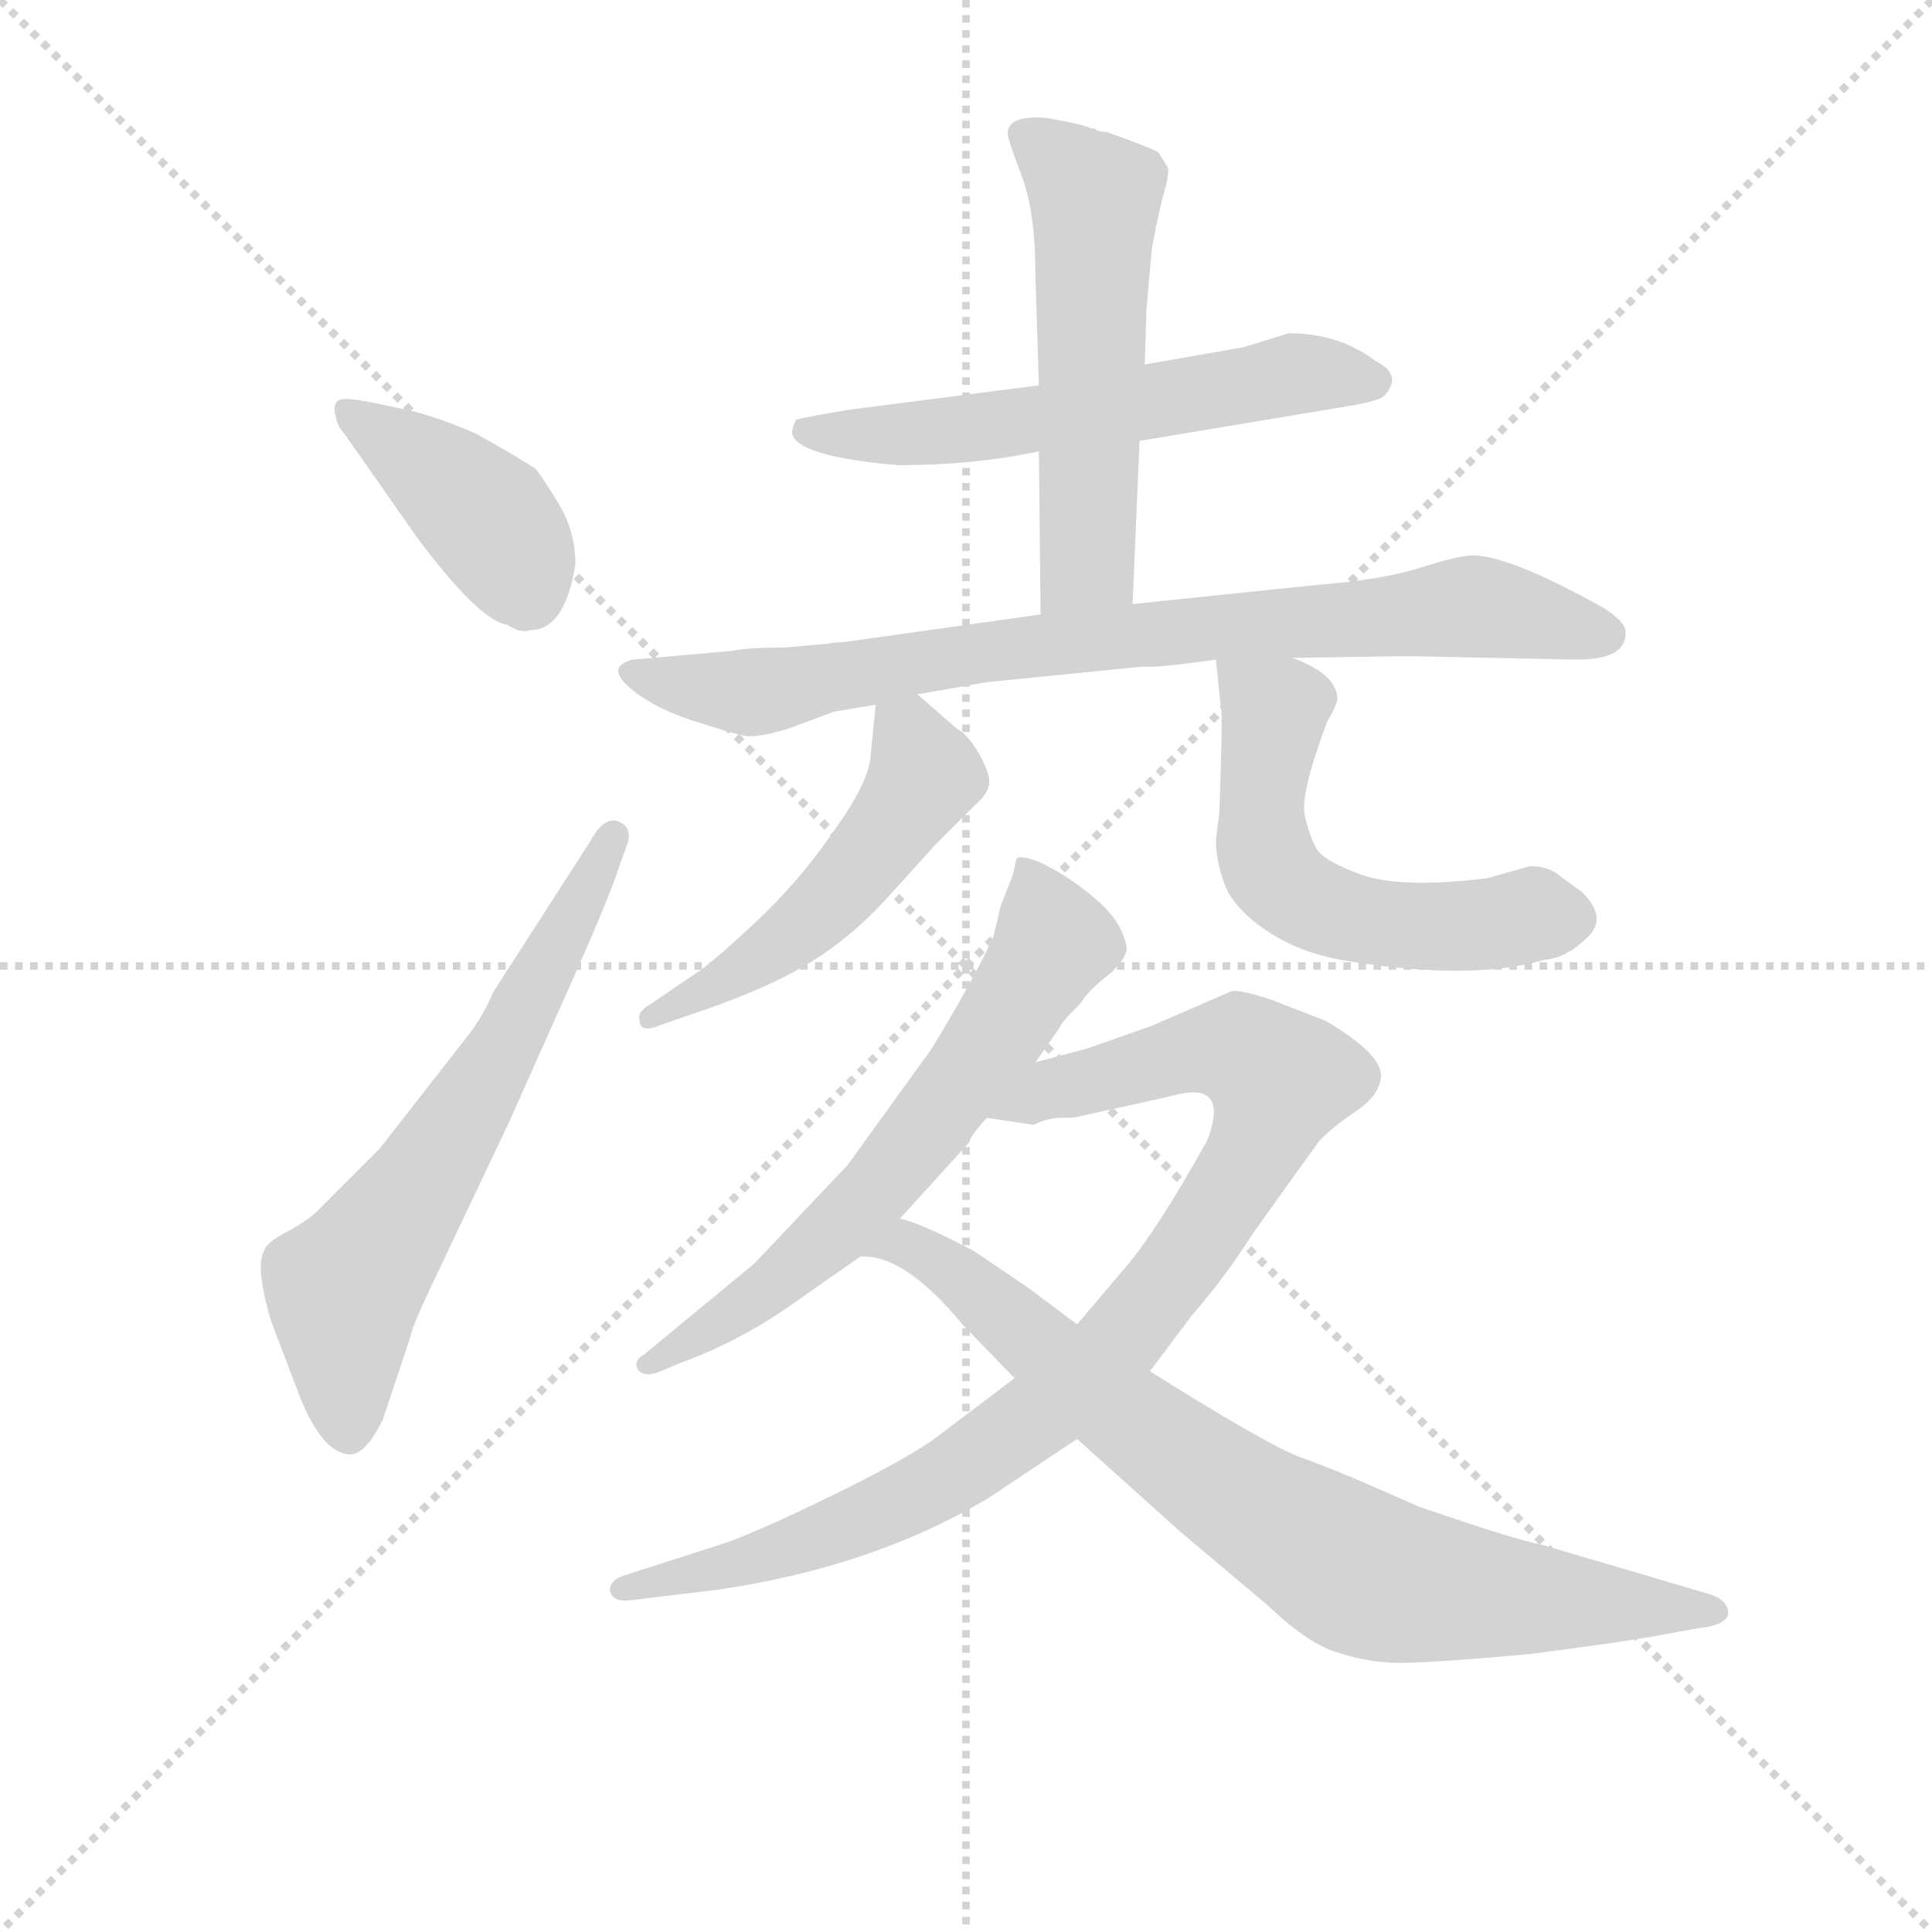 <svg version="1.1" viewBox="0 0 1024 1024" xmlns="http://www.w3.org/2000/svg">
  <g stroke="lightgray" stroke-dasharray="1,1" stroke-width="1" transform="scale(4, 4)">
    <line x1="0" y1="0" x2="256" y2="256"></line>
    <line x1="256" y1="0" x2="0" y2="256"></line>
    <line x1="128" y1="0" x2="128" y2="256"></line>
    <line x1="0" y1="128" x2="256" y2="128"></line>
  </g>
<g transform="scale(0.92, -0.92) translate(60, -900)">
   <style type="text/css">
    @keyframes keyframes0 {
      from {
       stroke: blue;
       stroke-dashoffset: 406;
       stroke-width: 128;
       }
       57% {
       animation-timing-function: step-end;
       stroke: blue;
       stroke-dashoffset: 0;
       stroke-width: 128;
       }
       to {
       stroke: black;
       stroke-width: 1024;
       }
       }
       #make-me-a-hanzi-animation-0 {
         animation: keyframes0 0.58s both;
         animation-delay: 0s;
         animation-timing-function: linear;
       }
    @keyframes keyframes1 {
      from {
       stroke: blue;
       stroke-dashoffset: 643;
       stroke-width: 128;
       }
       68% {
       animation-timing-function: step-end;
       stroke: blue;
       stroke-dashoffset: 0;
       stroke-width: 128;
       }
       to {
       stroke: black;
       stroke-width: 1024;
       }
       }
       #make-me-a-hanzi-animation-1 {
         animation: keyframes1 0.773s both;
         animation-delay: 0.58s;
         animation-timing-function: linear;
       }
    @keyframes keyframes2 {
      from {
       stroke: blue;
       stroke-dashoffset: 585;
       stroke-width: 128;
       }
       66% {
       animation-timing-function: step-end;
       stroke: blue;
       stroke-dashoffset: 0;
       stroke-width: 128;
       }
       to {
       stroke: black;
       stroke-width: 1024;
       }
       }
       #make-me-a-hanzi-animation-2 {
         animation: keyframes2 0.726s both;
         animation-delay: 1.354s;
         animation-timing-function: linear;
       }
    @keyframes keyframes3 {
      from {
       stroke: blue;
       stroke-dashoffset: 550;
       stroke-width: 128;
       }
       64% {
       animation-timing-function: step-end;
       stroke: blue;
       stroke-dashoffset: 0;
       stroke-width: 128;
       }
       to {
       stroke: black;
       stroke-width: 1024;
       }
       }
       #make-me-a-hanzi-animation-3 {
         animation: keyframes3 0.698s both;
         animation-delay: 2.08s;
         animation-timing-function: linear;
       }
    @keyframes keyframes4 {
      from {
       stroke: blue;
       stroke-dashoffset: 814;
       stroke-width: 128;
       }
       73% {
       animation-timing-function: step-end;
       stroke: blue;
       stroke-dashoffset: 0;
       stroke-width: 128;
       }
       to {
       stroke: black;
       stroke-width: 1024;
       }
       }
       #make-me-a-hanzi-animation-4 {
         animation: keyframes4 0.912s both;
         animation-delay: 2.777s;
         animation-timing-function: linear;
       }
    @keyframes keyframes5 {
      from {
       stroke: blue;
       stroke-dashoffset: 510;
       stroke-width: 128;
       }
       62% {
       animation-timing-function: step-end;
       stroke: blue;
       stroke-dashoffset: 0;
       stroke-width: 128;
       }
       to {
       stroke: black;
       stroke-width: 1024;
       }
       }
       #make-me-a-hanzi-animation-5 {
         animation: keyframes5 0.665s both;
         animation-delay: 3.69s;
         animation-timing-function: linear;
       }
    @keyframes keyframes6 {
      from {
       stroke: blue;
       stroke-dashoffset: 564;
       stroke-width: 128;
       }
       65% {
       animation-timing-function: step-end;
       stroke: blue;
       stroke-dashoffset: 0;
       stroke-width: 128;
       }
       to {
       stroke: black;
       stroke-width: 1024;
       }
       }
       #make-me-a-hanzi-animation-6 {
         animation: keyframes6 0.709s both;
         animation-delay: 4.355s;
         animation-timing-function: linear;
       }
    @keyframes keyframes7 {
      from {
       stroke: blue;
       stroke-dashoffset: 642;
       stroke-width: 128;
       }
       68% {
       animation-timing-function: step-end;
       stroke: blue;
       stroke-dashoffset: 0;
       stroke-width: 128;
       }
       to {
       stroke: black;
       stroke-width: 1024;
       }
       }
       #make-me-a-hanzi-animation-7 {
         animation: keyframes7 0.772s both;
         animation-delay: 5.064s;
         animation-timing-function: linear;
       }
    @keyframes keyframes8 {
      from {
       stroke: blue;
       stroke-dashoffset: 930;
       stroke-width: 128;
       }
       75% {
       animation-timing-function: step-end;
       stroke: blue;
       stroke-dashoffset: 0;
       stroke-width: 128;
       }
       to {
       stroke: black;
       stroke-width: 1024;
       }
       }
       #make-me-a-hanzi-animation-8 {
         animation: keyframes8 1.007s both;
         animation-delay: 5.836s;
         animation-timing-function: linear;
       }
    @keyframes keyframes9 {
      from {
       stroke: blue;
       stroke-dashoffset: 792;
       stroke-width: 128;
       }
       72% {
       animation-timing-function: step-end;
       stroke: blue;
       stroke-dashoffset: 0;
       stroke-width: 128;
       }
       to {
       stroke: black;
       stroke-width: 1024;
       }
       }
       #make-me-a-hanzi-animation-9 {
         animation: keyframes9 0.895s both;
         animation-delay: 6.843s;
         animation-timing-function: linear;
       }
</style>
<path d="M 271.5 575.0 Q 271.5 595.0 260.5 612.0 Q 250.5 628.0 248.5 630.0 Q 234.5 639.0 214.5 650.0 Q 196.5 658.0 178.5 663.0 L 159.5 667.0 Q 137.5 672.0 134.5 669.0 Q 131.5 666.0 133.5 660.0 Q 134.5 654.0 138.5 650.0 L 180.5 590.0 Q 216.5 542.0 232.5 540.0 Q 239.5 535.0 245.5 537.0 Q 265.5 537.0 271.5 575.0 Z" fill="lightgray"></path> 
<path d="M 208.5 302.0 L 158.5 238.0 L 126.5 206.0 Q 118.5 197.0 104.5 190.0 Q 93.5 184.0 92.5 180.0 Q 86.5 171.0 96.5 138.0 L 112.5 96.0 Q 125.5 63.0 141.5 62.0 Q 150.5 62.0 160.5 82.0 L 176.5 130.0 Q 177.5 136.0 187.5 157.0 L 233.5 254.0 L 270.5 337.0 Q 291.5 384.0 297.5 403.0 L 301.5 414.0 Q 304.5 424.0 295.5 427.0 Q 287.5 429.0 280.5 416.0 L 224.5 329.0 Q 217.5 313.0 208.5 302.0 Z" fill="lightgray"></path> 
<path d="M 596.5 646.0 L 716.5 666.0 Q 734.5 669.0 737.5 672.0 Q 748.5 684.0 732.5 692.0 Q 711.5 708.0 682.5 708.0 L 656.5 700.0 L 599.5 690.0 L 538.5 678.0 L 429.5 664.0 Q 399.5 659.0 398.5 658.0 Q 395.5 651.0 396.5 650.0 Q 399.5 637.0 457.5 632.0 Q 501.5 632.0 538.5 640.0 L 596.5 646.0 Z" fill="lightgray"></path> 
<path d="M 592.5 552.0 L 596.5 646.0 L 599.5 690.0 L 600.5 722.0 L 603.5 756.0 Q 605.5 768.0 609.5 785.0 Q 614.5 802.0 612.5 804.0 L 607.5 812.0 Q 605.5 814.0 577.5 824.0 Q 572.5 824.0 570.5 826.0 L 568.5 826.0 Q 565.5 828.0 543.5 832.0 Q 520.5 834.0 520.5 823.0 Q 520.5 820.0 528.5 799.0 Q 536.5 778.0 536.5 742.0 L 538.5 678.0 L 538.5 640.0 L 539.5 546.0 C 539.5 516.0 591.5 522.0 592.5 552.0 Z" fill="lightgray"></path> 
<path d="M 415.5 529.0 L 392.5 527.0 Q 371.5 527.0 361.5 525.0 L 304.5 520.0 Q 289.5 516.0 301.5 505.0 Q 314.5 493.0 338.5 485.0 Q 363.5 477.0 369.5 476.0 Q 376.5 475.0 393.5 480.0 L 420.5 490.0 L 444.5 494.0 L 468.5 500.0 L 508.5 507.0 L 598.5 516.0 Q 605.5 515.0 640.5 520.0 L 684.5 521.0 L 750.5 522.0 L 848.5 520.0 Q 876.5 520.0 876.5 535.0 Q 877.5 541.0 863.5 550.0 Q 809.5 580.0 788.5 580.0 Q 780.5 580.0 758.5 573.0 Q 736.5 566.0 698.5 563.0 L 592.5 552.0 L 539.5 546.0 L 425.5 530.0 Q 420.5 530.0 415.5 529.0 Z" fill="lightgray"></path> 
<path d="M 444.5 494.0 L 441.5 464.0 Q 440.5 449.0 419.5 420.0 Q 399.5 391.0 373.5 367.0 Q 347.5 343.0 340.5 339.0 L 315.5 322.0 Q 306.5 317.0 308.5 312.0 Q 308.5 306.0 316.5 308.0 L 333.5 314.0 Q 376.5 328.0 402.5 343.0 Q 428.5 358.0 450.5 382.0 L 478.5 413.0 L 501.5 436.0 Q 508.5 442.0 509.5 447.0 Q 511.5 452.0 504.5 465.0 Q 497.5 477.0 491.5 480.0 L 468.5 500.0 C 446.5 519.0 446.5 519.0 444.5 494.0 Z" fill="lightgray"></path> 
<path d="M 640.5 520.0 L 643.5 491.0 Q 644.5 490.0 642.5 432.0 L 640.5 416.0 Q 640.5 403.0 646.5 388.0 Q 653.5 374.0 672.5 362.0 Q 691.5 350.0 718.5 346.0 Q 788.5 335.0 829.5 347.0 Q 842.5 348.0 854.5 360.0 Q 866.5 371.0 851.5 386.0 L 836.5 397.0 Q 830.5 401.0 821.5 401.0 L 796.5 394.0 Q 747.5 388.0 724.5 396.0 Q 702.5 404.0 698.5 411.0 Q 694.5 418.0 691.5 431.0 Q 689.5 444.0 704.5 484.0 Q 710.5 494.0 710.5 498.0 Q 709.5 512.0 684.5 521.0 C 656.5 533.0 638.5 541.0 640.5 520.0 Z" fill="lightgray"></path> 
<path d="M 536.5 288.0 L 550.5 308.0 Q 550.5 310.0 562.5 322.0 Q 566.5 329.0 580.5 340.0 Q 587.5 347.0 588.5 351.0 Q 590.5 354.0 585.5 365.0 Q 580.5 375.0 566.5 386.0 Q 552.5 397.0 539.5 403.0 Q 527.5 408.0 525.5 405.0 L 523.5 396.0 L 516.5 378.0 L 512.5 361.0 Q 505.5 345.0 490.5 319.0 Q 475.5 293.0 472.5 290.0 L 428.5 229.0 L 374.5 172.0 L 311.5 120.0 Q 304.5 116.0 307.5 111.0 Q 311.5 106.0 320.5 110.0 L 332.5 115.0 Q 365.5 127.0 395.5 148.0 L 435.5 176.0 L 458.5 198.0 L 498.5 242.0 Q 498.5 245.0 508.5 256.0 L 536.5 288.0 Z" fill="lightgray"></path> 
<path d="M 302.5 -22.0 L 352.5 -16.0 Q 442.5 -3.0 509.5 37.0 L 560.5 71.0 L 602.5 110.0 L 626.5 142.0 Q 646.5 165.0 661.5 189.0 L 699.5 242.0 Q 706.5 250.0 721.5 260.0 Q 734.5 269.0 735.5 279.0 Q 737.5 292.0 703.5 312.0 L 672.5 324.0 Q 654.5 330.0 649.5 329.0 L 603.5 309.0 L 566.5 296.0 L 536.5 288.0 C 507.5 280.0 478.5 260.0 508.5 256.0 L 535.5 252.0 Q 543.5 256.0 551.5 256.0 Q 560.5 256.0 562.5 257.0 L 612.5 268.0 Q 626.5 272.0 632.5 270.0 Q 644.5 266.0 635.5 243.0 Q 606.5 191.0 588.5 170.0 L 560.5 137.0 L 524.5 106.0 L 479.5 72.0 Q 463.5 60.0 418.5 38.0 Q 373.5 16.0 354.5 10.0 L 301.5 -7.0 Q 290.5 -10.0 291.5 -17.0 Q 293.5 -23.0 302.5 -22.0 Z" fill="lightgray"></path> 
<path d="M 560.5 71.0 L 619.5 18.0 L 670.5 -25.0 Q 693.5 -47.0 710.5 -52.0 Q 728.5 -58.0 746.5 -58.0 Q 765.5 -58.0 820.5 -53.0 Q 875.5 -46.0 896.5 -42.0 L 918.5 -38.0 Q 928.5 -37.0 932.5 -34.0 Q 937.5 -31.0 934.5 -25.0 Q 931.5 -20.0 923.5 -18.0 L 828.5 10.0 Q 812.5 13.0 757.5 32.0 L 725.5 46.0 Q 709.5 53.0 690.5 60.0 Q 672.5 66.0 602.5 110.0 L 560.5 137.0 L 532.5 158.0 L 501.5 179.0 Q 471.5 195.0 458.5 198.0 C 430.5 208.0 405.5 181.0 435.5 176.0 Q 460.5 178.0 494.5 137.0 L 524.5 106.0 L 560.5 71.0 Z" fill="lightgray"></path> 
      <clipPath id="make-me-a-hanzi-clip-0">
      <path d="M 271.5 575.0 Q 271.5 595.0 260.5 612.0 Q 250.5 628.0 248.5 630.0 Q 234.5 639.0 214.5 650.0 Q 196.5 658.0 178.5 663.0 L 159.5 667.0 Q 137.5 672.0 134.5 669.0 Q 131.5 666.0 133.5 660.0 Q 134.5 654.0 138.5 650.0 L 180.5 590.0 Q 216.5 542.0 232.5 540.0 Q 239.5 535.0 245.5 537.0 Q 265.5 537.0 271.5 575.0 Z" fill="lightgray"></path>
      </clipPath>
      <path clip-path="url(#make-me-a-hanzi-clip-0)" d="M 139.5 664.0 L 221.5 601.0 L 244.5 560.0 " fill="none" id="make-me-a-hanzi-animation-0" stroke-dasharray="278 556" stroke-linecap="round"></path>

      <clipPath id="make-me-a-hanzi-clip-1">
      <path d="M 208.5 302.0 L 158.5 238.0 L 126.5 206.0 Q 118.5 197.0 104.5 190.0 Q 93.5 184.0 92.5 180.0 Q 86.5 171.0 96.5 138.0 L 112.5 96.0 Q 125.5 63.0 141.5 62.0 Q 150.5 62.0 160.5 82.0 L 176.5 130.0 Q 177.5 136.0 187.5 157.0 L 233.5 254.0 L 270.5 337.0 Q 291.5 384.0 297.5 403.0 L 301.5 414.0 Q 304.5 424.0 295.5 427.0 Q 287.5 429.0 280.5 416.0 L 224.5 329.0 Q 217.5 313.0 208.5 302.0 Z" fill="lightgray"></path>
      </clipPath>
      <path clip-path="url(#make-me-a-hanzi-clip-1)" d="M 140.5 75.0 L 137.5 157.0 L 207.5 258.0 L 293.5 418.0 " fill="none" id="make-me-a-hanzi-animation-1" stroke-dasharray="515 1030" stroke-linecap="round"></path>

      <clipPath id="make-me-a-hanzi-clip-2">
      <path d="M 596.5 646.0 L 716.5 666.0 Q 734.5 669.0 737.5 672.0 Q 748.5 684.0 732.5 692.0 Q 711.5 708.0 682.5 708.0 L 656.5 700.0 L 599.5 690.0 L 538.5 678.0 L 429.5 664.0 Q 399.5 659.0 398.5 658.0 Q 395.5 651.0 396.5 650.0 Q 399.5 637.0 457.5 632.0 Q 501.5 632.0 538.5 640.0 L 596.5 646.0 Z" fill="lightgray"></path>
      </clipPath>
      <path clip-path="url(#make-me-a-hanzi-clip-2)" d="M 404.5 652.0 L 446.5 647.0 L 687.5 685.0 L 730.5 681.0 " fill="none" id="make-me-a-hanzi-animation-2" stroke-dasharray="457 914" stroke-linecap="round"></path>

      <clipPath id="make-me-a-hanzi-clip-3">
      <path d="M 592.5 552.0 L 596.5 646.0 L 599.5 690.0 L 600.5 722.0 L 603.5 756.0 Q 605.5 768.0 609.5 785.0 Q 614.5 802.0 612.5 804.0 L 607.5 812.0 Q 605.5 814.0 577.5 824.0 Q 572.5 824.0 570.5 826.0 L 568.5 826.0 Q 565.5 828.0 543.5 832.0 Q 520.5 834.0 520.5 823.0 Q 520.5 820.0 528.5 799.0 Q 536.5 778.0 536.5 742.0 L 538.5 678.0 L 538.5 640.0 L 539.5 546.0 C 539.5 516.0 591.5 522.0 592.5 552.0 Z" fill="lightgray"></path>
      </clipPath>
      <path clip-path="url(#make-me-a-hanzi-clip-3)" d="M 530.5 822.0 L 571.5 785.0 L 566.5 577.0 L 545.5 554.0 " fill="none" id="make-me-a-hanzi-animation-3" stroke-dasharray="422 844" stroke-linecap="round"></path>

      <clipPath id="make-me-a-hanzi-clip-4">
      <path d="M 415.5 529.0 L 392.5 527.0 Q 371.5 527.0 361.5 525.0 L 304.5 520.0 Q 289.5 516.0 301.5 505.0 Q 314.5 493.0 338.5 485.0 Q 363.5 477.0 369.5 476.0 Q 376.5 475.0 393.5 480.0 L 420.5 490.0 L 444.5 494.0 L 468.5 500.0 L 508.5 507.0 L 598.5 516.0 Q 605.5 515.0 640.5 520.0 L 684.5 521.0 L 750.5 522.0 L 848.5 520.0 Q 876.5 520.0 876.5 535.0 Q 877.5 541.0 863.5 550.0 Q 809.5 580.0 788.5 580.0 Q 780.5 580.0 758.5 573.0 Q 736.5 566.0 698.5 563.0 L 592.5 552.0 L 539.5 546.0 L 425.5 530.0 Q 420.5 530.0 415.5 529.0 Z" fill="lightgray"></path>
      </clipPath>
      <path clip-path="url(#make-me-a-hanzi-clip-4)" d="M 312.5 511.0 L 380.5 502.0 L 506.5 525.0 L 786.5 550.0 L 865.5 534.0 " fill="none" id="make-me-a-hanzi-animation-4" stroke-dasharray="686 1372" stroke-linecap="round"></path>

      <clipPath id="make-me-a-hanzi-clip-5">
      <path d="M 444.5 494.0 L 441.5 464.0 Q 440.5 449.0 419.5 420.0 Q 399.5 391.0 373.5 367.0 Q 347.5 343.0 340.5 339.0 L 315.5 322.0 Q 306.5 317.0 308.5 312.0 Q 308.5 306.0 316.5 308.0 L 333.5 314.0 Q 376.5 328.0 402.5 343.0 Q 428.5 358.0 450.5 382.0 L 478.5 413.0 L 501.5 436.0 Q 508.5 442.0 509.5 447.0 Q 511.5 452.0 504.5 465.0 Q 497.5 477.0 491.5 480.0 L 468.5 500.0 C 446.5 519.0 446.5 519.0 444.5 494.0 Z" fill="lightgray"></path>
      </clipPath>
      <path clip-path="url(#make-me-a-hanzi-clip-5)" d="M 452.5 486.0 L 463.5 478.0 L 472.5 453.0 L 428.5 392.0 L 366.5 341.0 L 314.5 315.0 " fill="none" id="make-me-a-hanzi-animation-5" stroke-dasharray="382 764" stroke-linecap="round"></path>

      <clipPath id="make-me-a-hanzi-clip-6">
      <path d="M 640.5 520.0 L 643.5 491.0 Q 644.5 490.0 642.5 432.0 L 640.5 416.0 Q 640.5 403.0 646.5 388.0 Q 653.5 374.0 672.5 362.0 Q 691.5 350.0 718.5 346.0 Q 788.5 335.0 829.5 347.0 Q 842.5 348.0 854.5 360.0 Q 866.5 371.0 851.5 386.0 L 836.5 397.0 Q 830.5 401.0 821.5 401.0 L 796.5 394.0 Q 747.5 388.0 724.5 396.0 Q 702.5 404.0 698.5 411.0 Q 694.5 418.0 691.5 431.0 Q 689.5 444.0 704.5 484.0 Q 710.5 494.0 710.5 498.0 Q 709.5 512.0 684.5 521.0 C 656.5 533.0 638.5 541.0 640.5 520.0 Z" fill="lightgray"></path>
      </clipPath>
      <path clip-path="url(#make-me-a-hanzi-clip-6)" d="M 647.5 513.0 L 674.5 490.0 L 665.5 444.0 L 667.5 412.0 L 690.5 382.0 L 749.5 366.0 L 843.5 372.0 " fill="none" id="make-me-a-hanzi-animation-6" stroke-dasharray="436 872" stroke-linecap="round"></path>

      <clipPath id="make-me-a-hanzi-clip-7">
      <path d="M 536.5 288.0 L 550.5 308.0 Q 550.5 310.0 562.5 322.0 Q 566.5 329.0 580.5 340.0 Q 587.5 347.0 588.5 351.0 Q 590.5 354.0 585.5 365.0 Q 580.5 375.0 566.5 386.0 Q 552.5 397.0 539.5 403.0 Q 527.5 408.0 525.5 405.0 L 523.5 396.0 L 516.5 378.0 L 512.5 361.0 Q 505.5 345.0 490.5 319.0 Q 475.5 293.0 472.5 290.0 L 428.5 229.0 L 374.5 172.0 L 311.5 120.0 Q 304.5 116.0 307.5 111.0 Q 311.5 106.0 320.5 110.0 L 332.5 115.0 Q 365.5 127.0 395.5 148.0 L 435.5 176.0 L 458.5 198.0 L 498.5 242.0 Q 498.5 245.0 508.5 256.0 L 536.5 288.0 Z" fill="lightgray"></path>
      </clipPath>
      <path clip-path="url(#make-me-a-hanzi-clip-7)" d="M 531.5 399.0 L 547.5 357.0 L 494.5 277.0 L 457.5 229.0 L 409.5 181.0 L 314.5 113.0 " fill="none" id="make-me-a-hanzi-animation-7" stroke-dasharray="514 1028" stroke-linecap="round"></path>

      <clipPath id="make-me-a-hanzi-clip-8">
      <path d="M 302.5 -22.0 L 352.5 -16.0 Q 442.5 -3.0 509.5 37.0 L 560.5 71.0 L 602.5 110.0 L 626.5 142.0 Q 646.5 165.0 661.5 189.0 L 699.5 242.0 Q 706.5 250.0 721.5 260.0 Q 734.5 269.0 735.5 279.0 Q 737.5 292.0 703.5 312.0 L 672.5 324.0 Q 654.5 330.0 649.5 329.0 L 603.5 309.0 L 566.5 296.0 L 536.5 288.0 C 507.5 280.0 478.5 260.0 508.5 256.0 L 535.5 252.0 Q 543.5 256.0 551.5 256.0 Q 560.5 256.0 562.5 257.0 L 612.5 268.0 Q 626.5 272.0 632.5 270.0 Q 644.5 266.0 635.5 243.0 Q 606.5 191.0 588.5 170.0 L 560.5 137.0 L 524.5 106.0 L 479.5 72.0 Q 463.5 60.0 418.5 38.0 Q 373.5 16.0 354.5 10.0 L 301.5 -7.0 Q 290.5 -10.0 291.5 -17.0 Q 293.5 -23.0 302.5 -22.0 Z" fill="lightgray"></path>
      </clipPath>
      <path clip-path="url(#make-me-a-hanzi-clip-8)" d="M 515.5 259.0 L 548.5 274.0 L 630.5 295.0 L 655.5 294.0 L 676.5 275.0 L 659.5 231.0 L 630.5 185.0 L 587.5 130.0 L 540.5 87.0 L 443.5 27.0 L 358.5 -3.0 L 299.5 -15.0 " fill="none" id="make-me-a-hanzi-animation-8" stroke-dasharray="802 1604" stroke-linecap="round"></path>

      <clipPath id="make-me-a-hanzi-clip-9">
      <path d="M 560.5 71.0 L 619.5 18.0 L 670.5 -25.0 Q 693.5 -47.0 710.5 -52.0 Q 728.5 -58.0 746.5 -58.0 Q 765.5 -58.0 820.5 -53.0 Q 875.5 -46.0 896.5 -42.0 L 918.5 -38.0 Q 928.5 -37.0 932.5 -34.0 Q 937.5 -31.0 934.5 -25.0 Q 931.5 -20.0 923.5 -18.0 L 828.5 10.0 Q 812.5 13.0 757.5 32.0 L 725.5 46.0 Q 709.5 53.0 690.5 60.0 Q 672.5 66.0 602.5 110.0 L 560.5 137.0 L 532.5 158.0 L 501.5 179.0 Q 471.5 195.0 458.5 198.0 C 430.5 208.0 405.5 181.0 435.5 176.0 Q 460.5 178.0 494.5 137.0 L 524.5 106.0 L 560.5 71.0 Z" fill="lightgray"></path>
      </clipPath>
      <path clip-path="url(#make-me-a-hanzi-clip-9)" d="M 454.5 180.0 L 460.5 184.0 L 485.5 169.0 L 623.5 58.0 L 723.5 -6.0 L 807.5 -21.0 L 925.5 -28.0 " fill="none" id="make-me-a-hanzi-animation-9" stroke-dasharray="664 1328" stroke-linecap="round"></path>

</g>
</svg>
